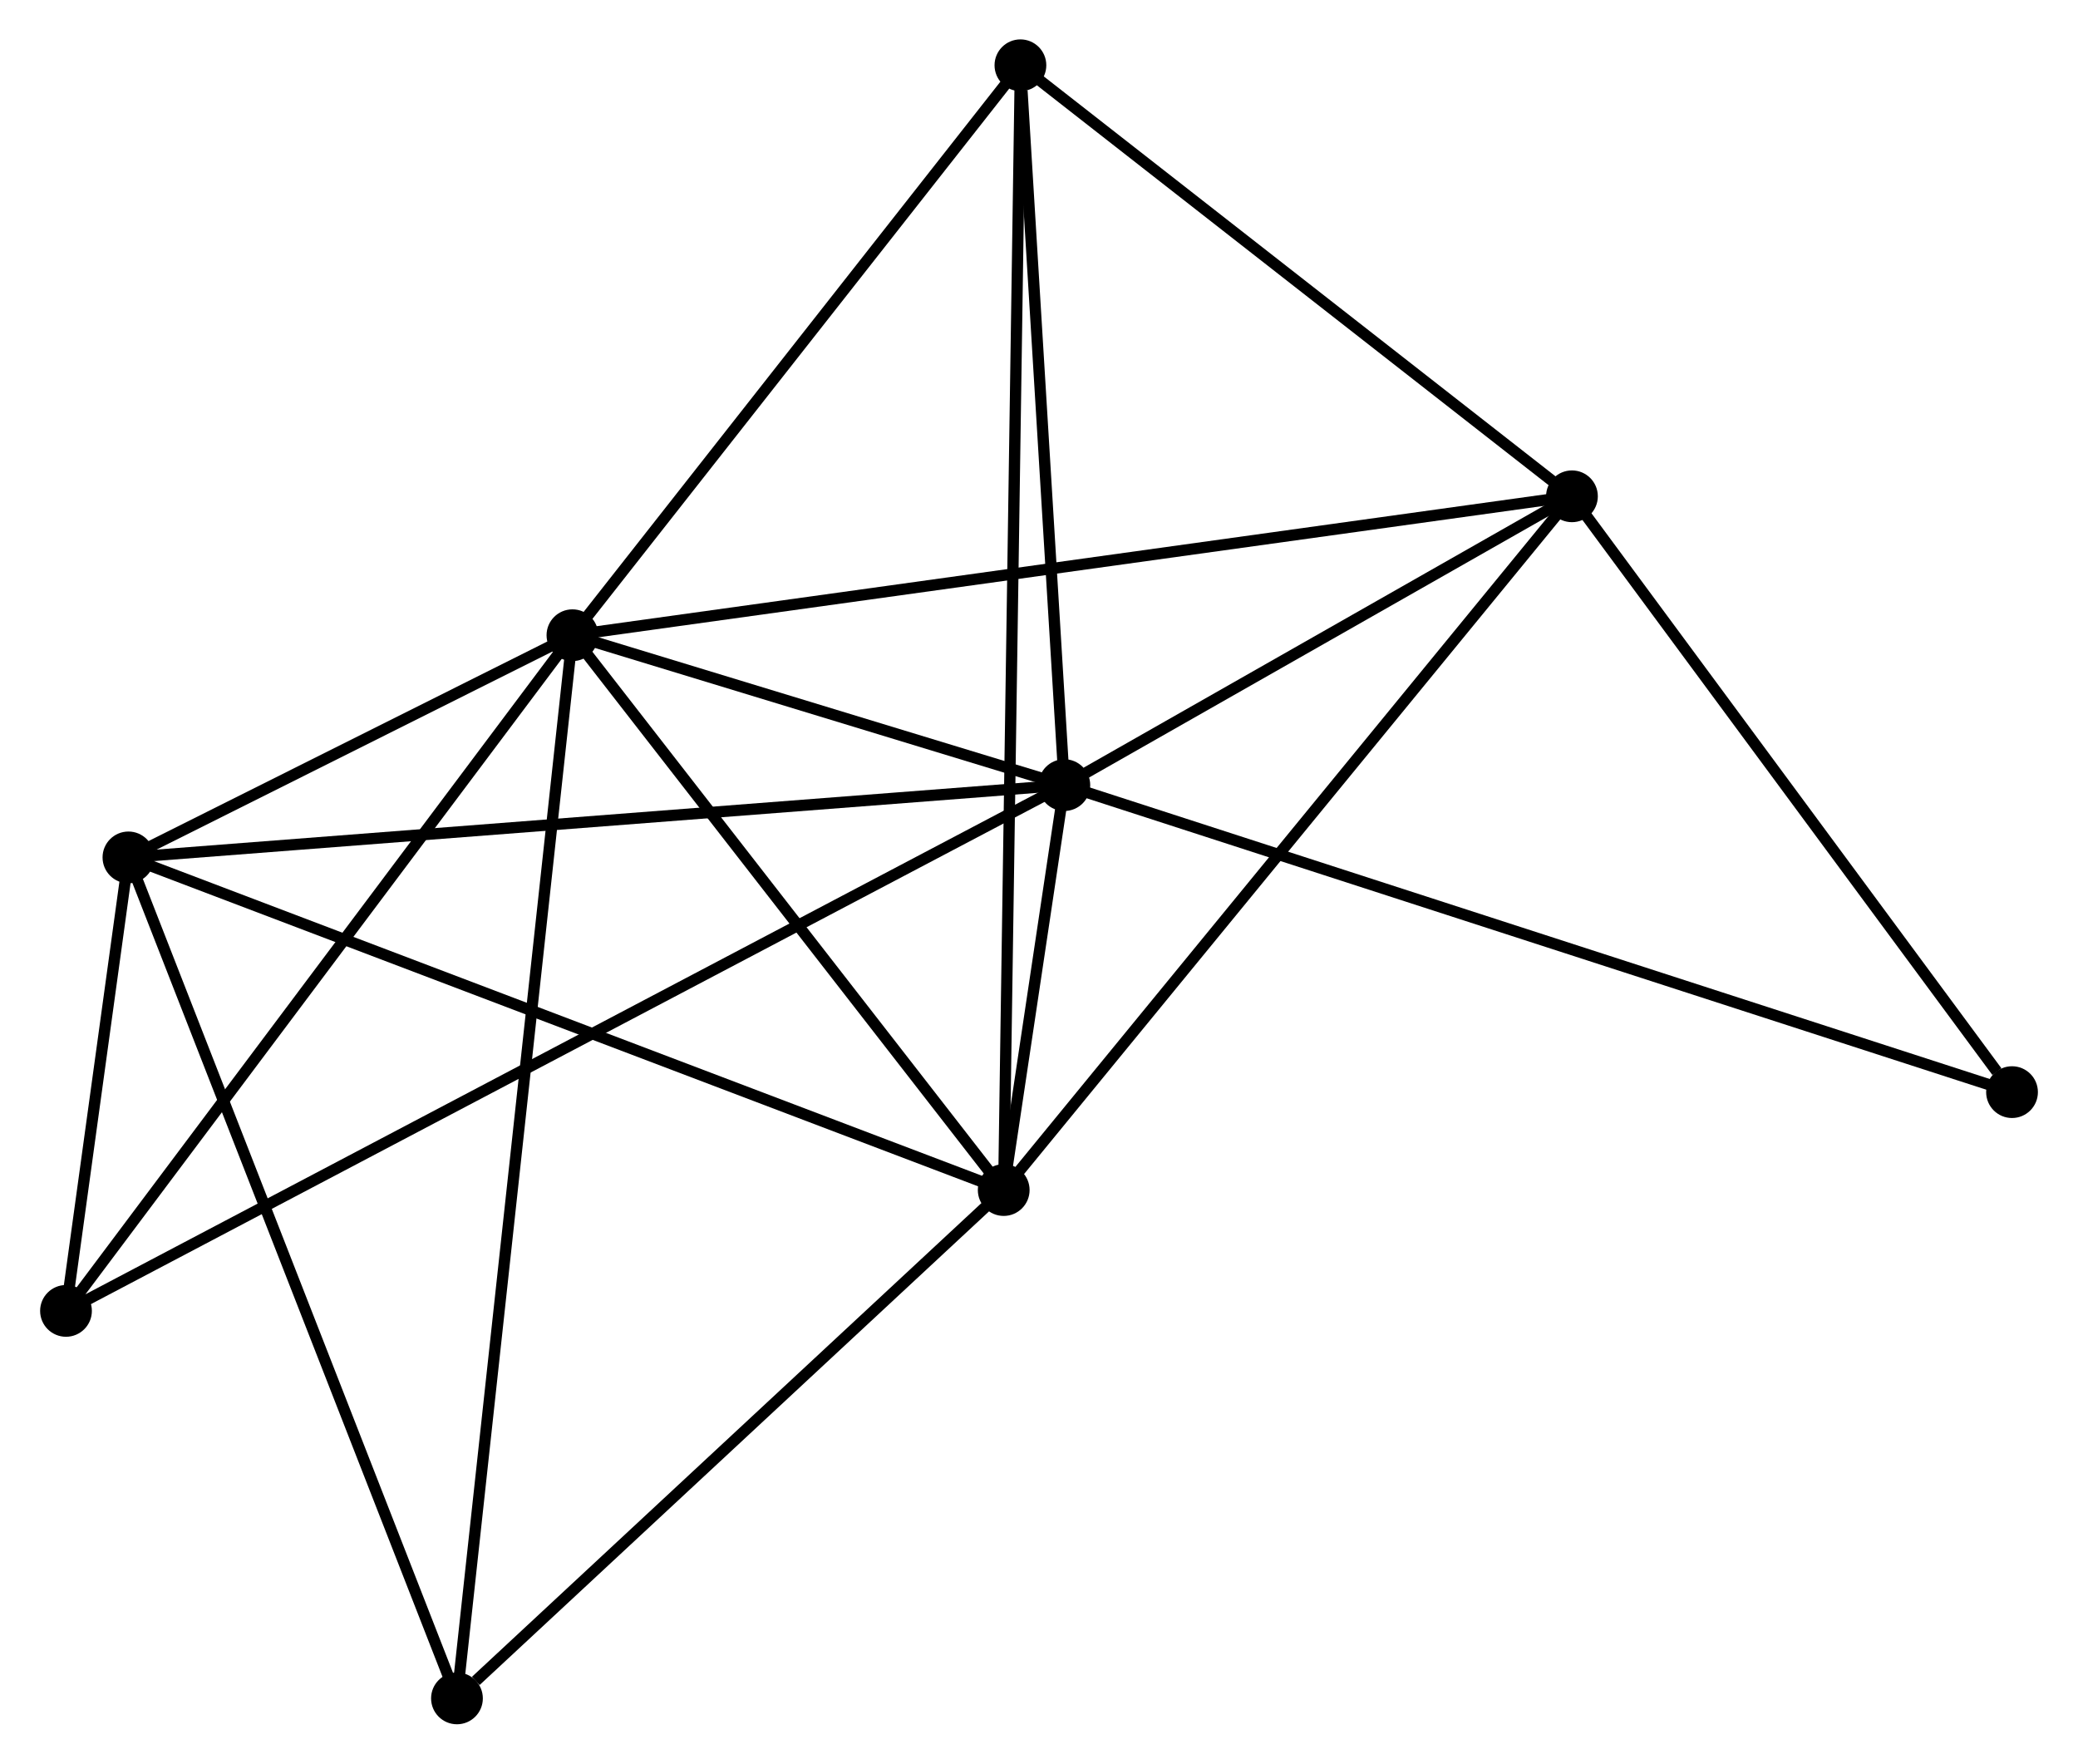 <?xml version="1.0" encoding="UTF-8" standalone="no"?>
<!DOCTYPE svg PUBLIC "-//W3C//DTD SVG 1.1//EN"
 "http://www.w3.org/Graphics/SVG/1.1/DTD/svg11.dtd">
<!-- Generated by graphviz version 2.36.0 (20140111.2315)
 -->
<!-- Title: %3 Pages: 1 -->
<svg width="185pt" height="157pt"
 viewBox="0.00 0.00 184.54 156.72" xmlns="http://www.w3.org/2000/svg" xmlns:xlink="http://www.w3.org/1999/xlink">
<g id="graph0" class="graph" transform="scale(1 1) rotate(0) translate(4 152.718)">
<title>%3</title>
<!-- 0 -->
<g id="node1" class="node"><title>0</title>
<ellipse fill="black" stroke="black" cx="46.807" cy="-96.272" rx="1.8" ry="1.8"/>
</g>
<!-- 1 -->
<g id="node2" class="node"><title>1</title>
<ellipse fill="black" stroke="black" cx="90.521" cy="-82.953" rx="1.8" ry="1.8"/>
</g>
<!-- 0&#45;&#45;1 -->
<g id="edge1" class="edge"><title>0&#45;&#45;1</title>
<path fill="none" stroke="black" d="M48.685,-95.7C55.876,-93.509 81.605,-85.67 88.699,-83.508"/>
</g>
<!-- 2 -->
<g id="node3" class="node"><title>2</title>
<ellipse fill="black" stroke="black" cx="85.134" cy="-46.971" rx="1.8" ry="1.8"/>
</g>
<!-- 0&#45;&#45;2 -->
<g id="edge2" class="edge"><title>0&#45;&#45;2</title>
<path fill="none" stroke="black" d="M48.082,-94.632C53.901,-87.146 77.905,-56.27 83.815,-48.668"/>
</g>
<!-- 3 -->
<g id="node4" class="node"><title>3</title>
<ellipse fill="black" stroke="black" cx="7.349" cy="-76.529" rx="1.8" ry="1.8"/>
</g>
<!-- 0&#45;&#45;3 -->
<g id="edge3" class="edge"><title>0&#45;&#45;3</title>
<path fill="none" stroke="black" d="M45.112,-95.424C38.621,-92.176 15.398,-80.556 8.994,-77.353"/>
</g>
<!-- 4 -->
<g id="node5" class="node"><title>4</title>
<ellipse fill="black" stroke="black" cx="135.633" cy="-108.617" rx="1.8" ry="1.8"/>
</g>
<!-- 0&#45;&#45;4 -->
<g id="edge4" class="edge"><title>0&#45;&#45;4</title>
<path fill="none" stroke="black" d="M48.662,-96.53C60.222,-98.136 122.258,-106.758 133.788,-108.361"/>
</g>
<!-- 5 -->
<g id="node6" class="node"><title>5</title>
<ellipse fill="black" stroke="black" cx="86.619" cy="-146.918" rx="1.8" ry="1.8"/>
</g>
<!-- 0&#45;&#45;5 -->
<g id="edge5" class="edge"><title>0&#45;&#45;5</title>
<path fill="none" stroke="black" d="M48.132,-97.957C54.176,-105.646 79.11,-137.365 85.249,-145.174"/>
</g>
<!-- 6 -->
<g id="node7" class="node"><title>6</title>
<ellipse fill="black" stroke="black" cx="1.8" cy="-36.233" rx="1.8" ry="1.8"/>
</g>
<!-- 0&#45;&#45;6 -->
<g id="edge6" class="edge"><title>0&#45;&#45;6</title>
<path fill="none" stroke="black" d="M45.695,-94.788C39.522,-86.553 9.527,-46.54 3.039,-37.886"/>
</g>
<!-- 7 -->
<g id="node8" class="node"><title>7</title>
<ellipse fill="black" stroke="black" cx="36.545" cy="-1.8" rx="1.8" ry="1.8"/>
</g>
<!-- 0&#45;&#45;7 -->
<g id="edge7" class="edge"><title>0&#45;&#45;7</title>
<path fill="none" stroke="black" d="M46.593,-94.299C45.257,-82.004 38.09,-16.025 36.758,-3.762"/>
</g>
<!-- 1&#45;&#45;2 -->
<g id="edge8" class="edge"><title>1&#45;&#45;2</title>
<path fill="none" stroke="black" d="M90.232,-81.018C89.305,-74.829 86.417,-55.541 85.452,-49.094"/>
</g>
<!-- 1&#45;&#45;3 -->
<g id="edge9" class="edge"><title>1&#45;&#45;3</title>
<path fill="none" stroke="black" d="M88.465,-82.794C76.958,-81.905 20.652,-77.557 9.333,-76.683"/>
</g>
<!-- 1&#45;&#45;4 -->
<g id="edge10" class="edge"><title>1&#45;&#45;4</title>
<path fill="none" stroke="black" d="M92.46,-84.056C99.88,-88.277 126.431,-103.382 133.752,-107.547"/>
</g>
<!-- 1&#45;&#45;5 -->
<g id="edge11" class="edge"><title>1&#45;&#45;5</title>
<path fill="none" stroke="black" d="M90.409,-84.798C89.849,-93.975 87.367,-134.653 86.756,-144.679"/>
</g>
<!-- 1&#45;&#45;6 -->
<g id="edge12" class="edge"><title>1&#45;&#45;6</title>
<path fill="none" stroke="black" d="M88.668,-81.977C77.122,-75.897 15.159,-43.268 3.643,-37.203"/>
</g>
<!-- 8 -->
<g id="node9" class="node"><title>8</title>
<ellipse fill="black" stroke="black" cx="174.742" cy="-55.672" rx="1.8" ry="1.8"/>
</g>
<!-- 1&#45;&#45;8 -->
<g id="edge13" class="edge"><title>1&#45;&#45;8</title>
<path fill="none" stroke="black" d="M92.281,-82.383C103.241,-78.833 162.06,-59.78 172.992,-56.239"/>
</g>
<!-- 2&#45;&#45;3 -->
<g id="edge14" class="edge"><title>2&#45;&#45;3</title>
<path fill="none" stroke="black" d="M83.211,-47.702C72.45,-51.791 19.79,-71.802 9.205,-75.824"/>
</g>
<!-- 2&#45;&#45;4 -->
<g id="edge15" class="edge"><title>2&#45;&#45;4</title>
<path fill="none" stroke="black" d="M86.382,-48.495C93.308,-56.949 126.964,-98.034 134.243,-106.92"/>
</g>
<!-- 2&#45;&#45;5 -->
<g id="edge16" class="edge"><title>2&#45;&#45;5</title>
<path fill="none" stroke="black" d="M85.165,-49.058C85.358,-62.066 86.395,-131.868 86.588,-144.842"/>
</g>
<!-- 2&#45;&#45;7 -->
<g id="edge17" class="edge"><title>2&#45;&#45;7</title>
<path fill="none" stroke="black" d="M83.517,-45.468C76.14,-38.61 45.71,-10.32 38.218,-3.355"/>
</g>
<!-- 3&#45;&#45;6 -->
<g id="edge18" class="edge"><title>3&#45;&#45;6</title>
<path fill="none" stroke="black" d="M7.051,-74.363C6.078,-67.301 3.009,-45.011 2.073,-38.217"/>
</g>
<!-- 3&#45;&#45;7 -->
<g id="edge19" class="edge"><title>3&#45;&#45;7</title>
<path fill="none" stroke="black" d="M8.071,-74.682C12.11,-64.343 31.875,-13.752 35.849,-3.583"/>
</g>
<!-- 4&#45;&#45;5 -->
<g id="edge20" class="edge"><title>4&#45;&#45;5</title>
<path fill="none" stroke="black" d="M134.002,-109.891C126.561,-115.706 95.864,-139.693 88.306,-145.599"/>
</g>
<!-- 4&#45;&#45;8 -->
<g id="edge21" class="edge"><title>4&#45;&#45;8</title>
<path fill="none" stroke="black" d="M136.934,-106.855C142.872,-98.817 167.365,-65.659 173.396,-57.495"/>
</g>
</g>
</svg>
